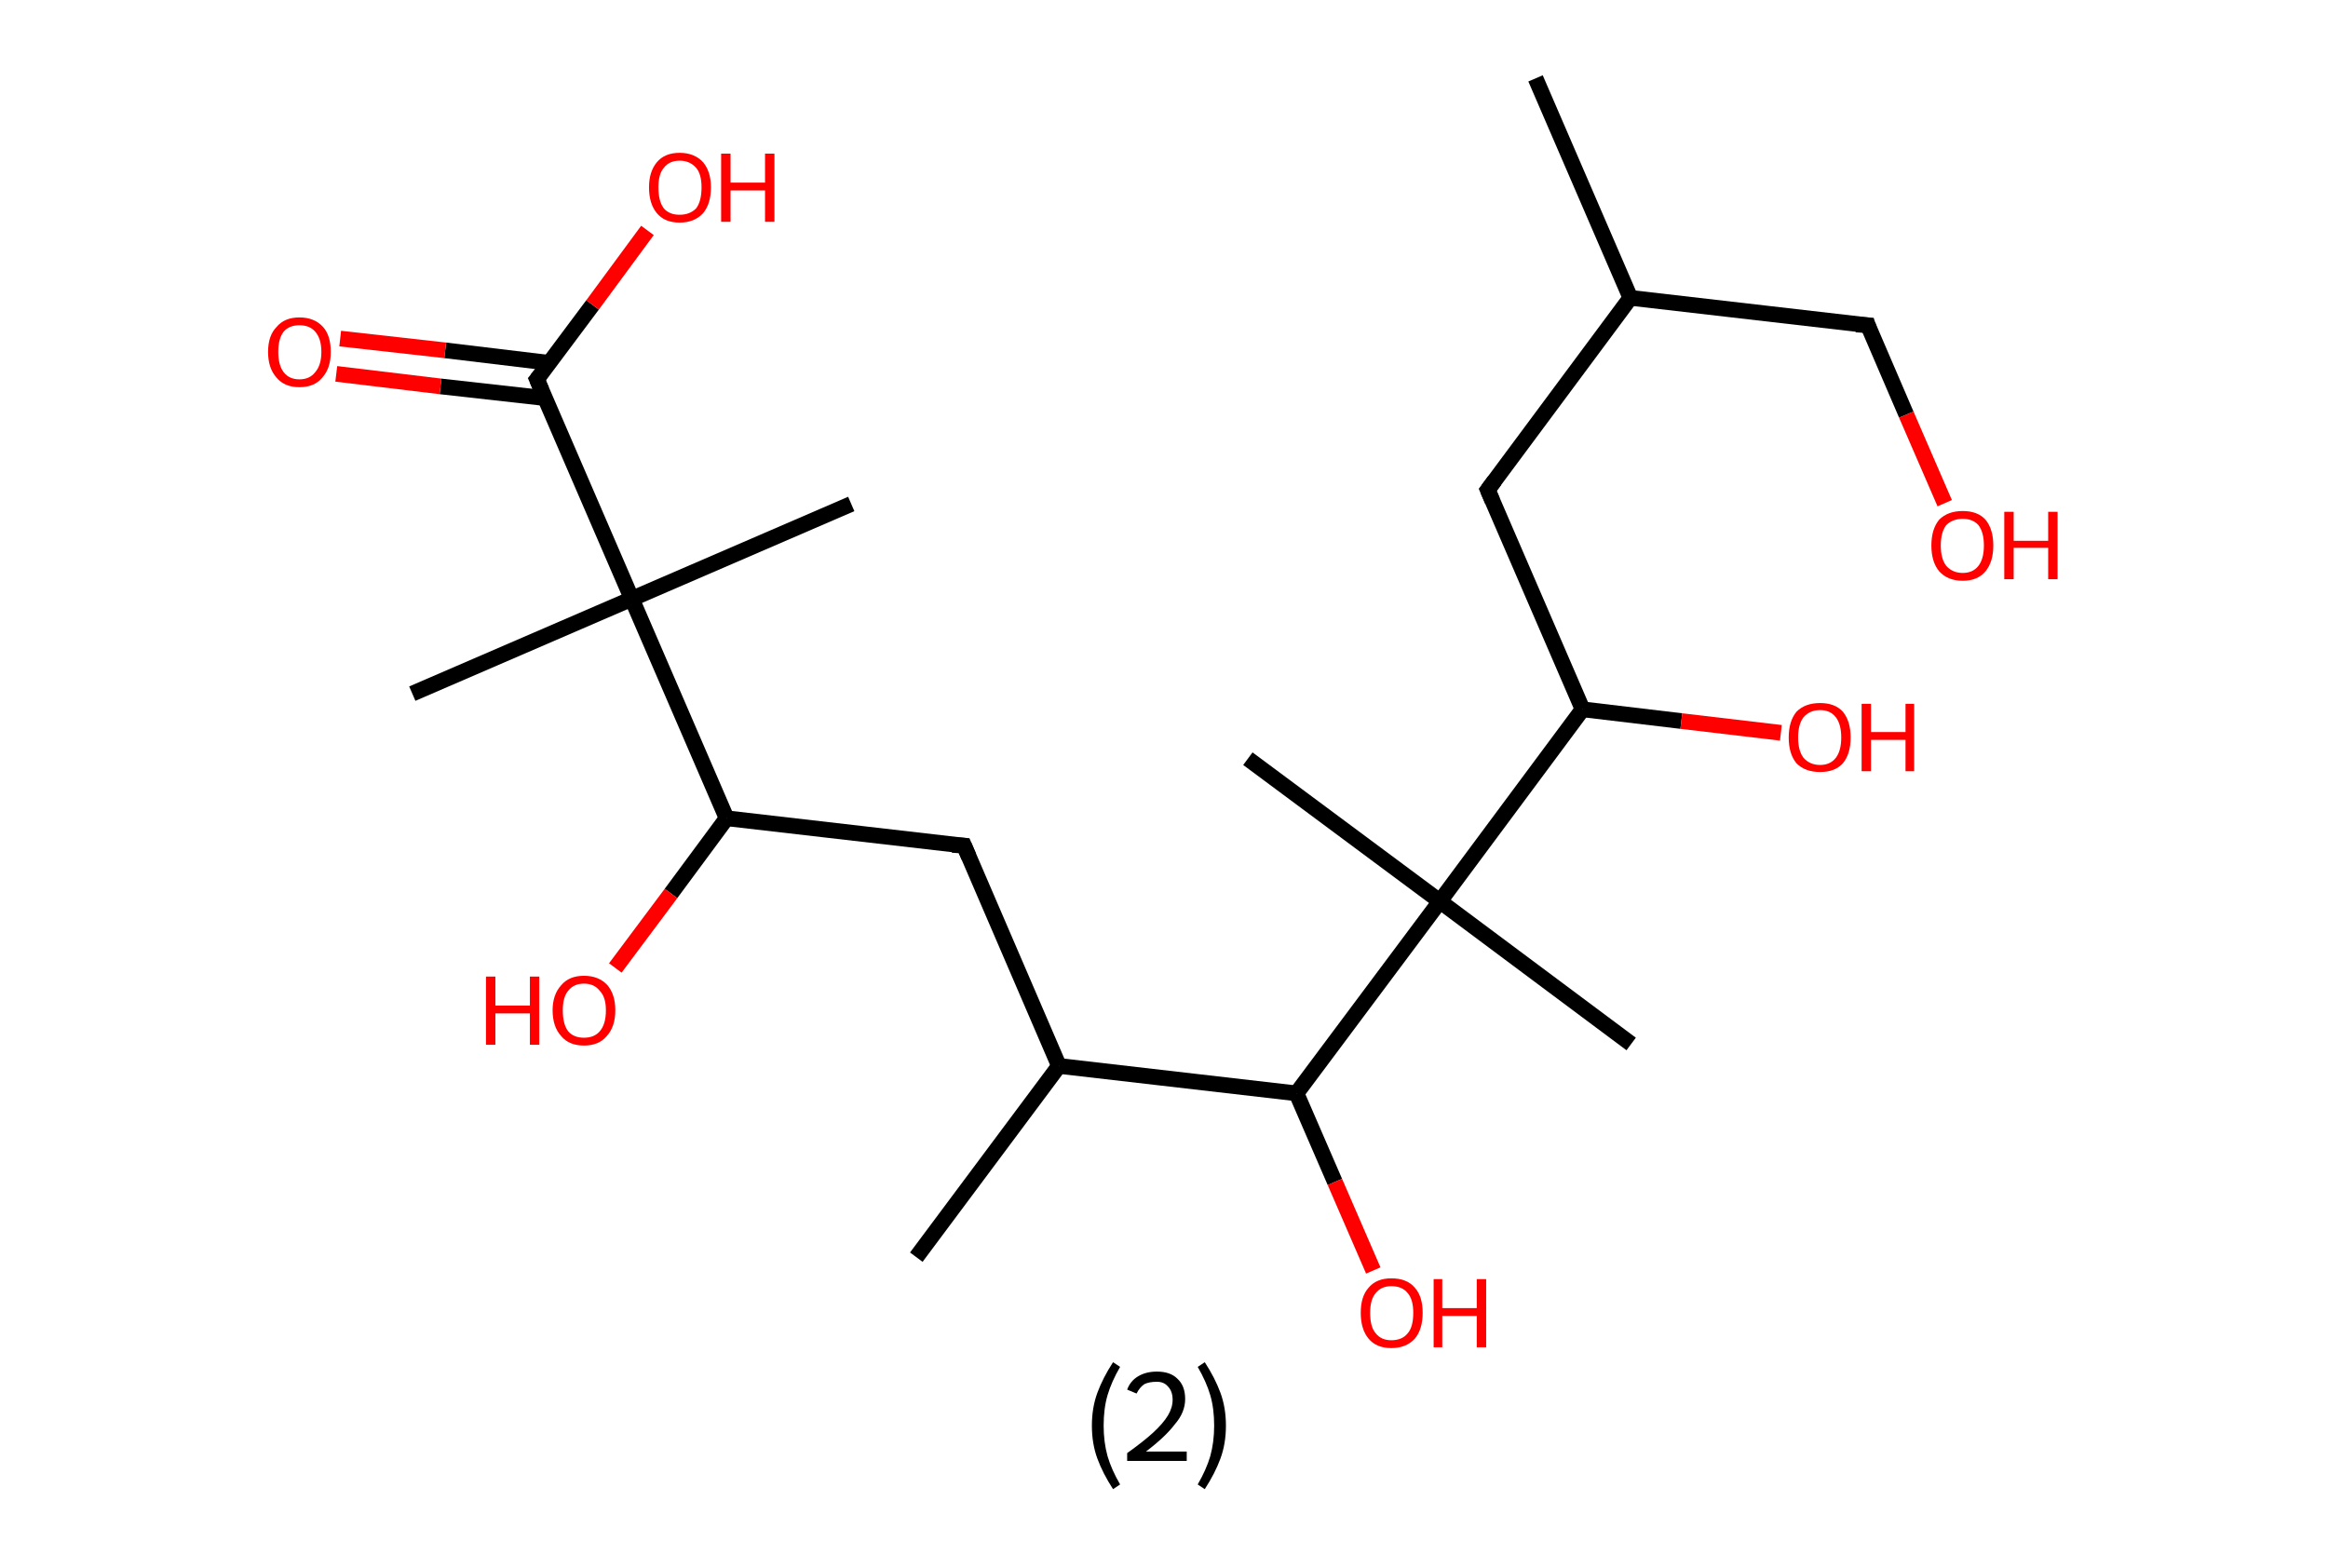 <?xml version='1.0' encoding='ASCII' standalone='yes'?>
<svg xmlns="http://www.w3.org/2000/svg" xmlns:rdkit="http://www.rdkit.org/xml" xmlns:xlink="http://www.w3.org/1999/xlink" version="1.1" baseProfile="full" xml:space="preserve" width="297px" height="200px" viewBox="0 0 297 200">
<!-- END OF HEADER -->
<rect style="opacity:1.0;fill:#FFFFFF;stroke:none" width="297.0" height="200.0" x="0.0" y="0.0"> </rect>
<path class="bond-0 atom-0 atom-1" d="M 195.9,10.0 L 208.0,38.0" style="fill:none;fill-rule:evenodd;stroke:#000000;stroke-width:2.0px;stroke-linecap:butt;stroke-linejoin:miter;stroke-opacity:1"/>
<path class="bond-1 atom-1 atom-2" d="M 208.0,38.0 L 238.3,41.5" style="fill:none;fill-rule:evenodd;stroke:#000000;stroke-width:2.0px;stroke-linecap:butt;stroke-linejoin:miter;stroke-opacity:1"/>
<path class="bond-2 atom-2 atom-3" d="M 238.3,41.5 L 243.2,52.9" style="fill:none;fill-rule:evenodd;stroke:#000000;stroke-width:2.0px;stroke-linecap:butt;stroke-linejoin:miter;stroke-opacity:1"/>
<path class="bond-2 atom-2 atom-3" d="M 243.2,52.9 L 248.1,64.2" style="fill:none;fill-rule:evenodd;stroke:#FF0000;stroke-width:2.0px;stroke-linecap:butt;stroke-linejoin:miter;stroke-opacity:1"/>
<path class="bond-3 atom-1 atom-4" d="M 208.0,38.0 L 189.8,62.5" style="fill:none;fill-rule:evenodd;stroke:#000000;stroke-width:2.0px;stroke-linecap:butt;stroke-linejoin:miter;stroke-opacity:1"/>
<path class="bond-4 atom-4 atom-5" d="M 189.8,62.5 L 201.9,90.5" style="fill:none;fill-rule:evenodd;stroke:#000000;stroke-width:2.0px;stroke-linecap:butt;stroke-linejoin:miter;stroke-opacity:1"/>
<path class="bond-5 atom-5 atom-6" d="M 201.9,90.5 L 214.5,92.0" style="fill:none;fill-rule:evenodd;stroke:#000000;stroke-width:2.0px;stroke-linecap:butt;stroke-linejoin:miter;stroke-opacity:1"/>
<path class="bond-5 atom-5 atom-6" d="M 214.5,92.0 L 227.2,93.5" style="fill:none;fill-rule:evenodd;stroke:#FF0000;stroke-width:2.0px;stroke-linecap:butt;stroke-linejoin:miter;stroke-opacity:1"/>
<path class="bond-6 atom-5 atom-7" d="M 201.9,90.5 L 183.7,115.0" style="fill:none;fill-rule:evenodd;stroke:#000000;stroke-width:2.0px;stroke-linecap:butt;stroke-linejoin:miter;stroke-opacity:1"/>
<path class="bond-7 atom-7 atom-8" d="M 183.7,115.0 L 159.2,96.8" style="fill:none;fill-rule:evenodd;stroke:#000000;stroke-width:2.0px;stroke-linecap:butt;stroke-linejoin:miter;stroke-opacity:1"/>
<path class="bond-8 atom-7 atom-9" d="M 183.7,115.0 L 208.1,133.2" style="fill:none;fill-rule:evenodd;stroke:#000000;stroke-width:2.0px;stroke-linecap:butt;stroke-linejoin:miter;stroke-opacity:1"/>
<path class="bond-9 atom-7 atom-10" d="M 183.7,115.0 L 165.4,139.5" style="fill:none;fill-rule:evenodd;stroke:#000000;stroke-width:2.0px;stroke-linecap:butt;stroke-linejoin:miter;stroke-opacity:1"/>
<path class="bond-10 atom-10 atom-11" d="M 165.4,139.5 L 170.3,150.8" style="fill:none;fill-rule:evenodd;stroke:#000000;stroke-width:2.0px;stroke-linecap:butt;stroke-linejoin:miter;stroke-opacity:1"/>
<path class="bond-10 atom-10 atom-11" d="M 170.3,150.8 L 175.2,162.1" style="fill:none;fill-rule:evenodd;stroke:#FF0000;stroke-width:2.0px;stroke-linecap:butt;stroke-linejoin:miter;stroke-opacity:1"/>
<path class="bond-11 atom-10 atom-12" d="M 165.4,139.5 L 135.1,136.0" style="fill:none;fill-rule:evenodd;stroke:#000000;stroke-width:2.0px;stroke-linecap:butt;stroke-linejoin:miter;stroke-opacity:1"/>
<path class="bond-12 atom-12 atom-13" d="M 135.1,136.0 L 116.9,160.4" style="fill:none;fill-rule:evenodd;stroke:#000000;stroke-width:2.0px;stroke-linecap:butt;stroke-linejoin:miter;stroke-opacity:1"/>
<path class="bond-13 atom-12 atom-14" d="M 135.1,136.0 L 123.0,107.9" style="fill:none;fill-rule:evenodd;stroke:#000000;stroke-width:2.0px;stroke-linecap:butt;stroke-linejoin:miter;stroke-opacity:1"/>
<path class="bond-14 atom-14 atom-15" d="M 123.0,107.9 L 92.7,104.4" style="fill:none;fill-rule:evenodd;stroke:#000000;stroke-width:2.0px;stroke-linecap:butt;stroke-linejoin:miter;stroke-opacity:1"/>
<path class="bond-15 atom-15 atom-16" d="M 92.7,104.4 L 85.6,114.0" style="fill:none;fill-rule:evenodd;stroke:#000000;stroke-width:2.0px;stroke-linecap:butt;stroke-linejoin:miter;stroke-opacity:1"/>
<path class="bond-15 atom-15 atom-16" d="M 85.6,114.0 L 78.5,123.5" style="fill:none;fill-rule:evenodd;stroke:#FF0000;stroke-width:2.0px;stroke-linecap:butt;stroke-linejoin:miter;stroke-opacity:1"/>
<path class="bond-16 atom-15 atom-17" d="M 92.7,104.4 L 80.6,76.4" style="fill:none;fill-rule:evenodd;stroke:#000000;stroke-width:2.0px;stroke-linecap:butt;stroke-linejoin:miter;stroke-opacity:1"/>
<path class="bond-17 atom-17 atom-18" d="M 80.6,76.4 L 108.6,64.3" style="fill:none;fill-rule:evenodd;stroke:#000000;stroke-width:2.0px;stroke-linecap:butt;stroke-linejoin:miter;stroke-opacity:1"/>
<path class="bond-18 atom-17 atom-19" d="M 80.6,76.4 L 52.6,88.5" style="fill:none;fill-rule:evenodd;stroke:#000000;stroke-width:2.0px;stroke-linecap:butt;stroke-linejoin:miter;stroke-opacity:1"/>
<path class="bond-19 atom-17 atom-20" d="M 80.6,76.4 L 68.5,48.4" style="fill:none;fill-rule:evenodd;stroke:#000000;stroke-width:2.0px;stroke-linecap:butt;stroke-linejoin:miter;stroke-opacity:1"/>
<path class="bond-20 atom-20 atom-21" d="M 70.1,46.3 L 56.8,44.7" style="fill:none;fill-rule:evenodd;stroke:#000000;stroke-width:2.0px;stroke-linecap:butt;stroke-linejoin:miter;stroke-opacity:1"/>
<path class="bond-20 atom-20 atom-21" d="M 56.8,44.7 L 43.4,43.2" style="fill:none;fill-rule:evenodd;stroke:#FF0000;stroke-width:2.0px;stroke-linecap:butt;stroke-linejoin:miter;stroke-opacity:1"/>
<path class="bond-20 atom-20 atom-21" d="M 69.6,50.8 L 56.2,49.3" style="fill:none;fill-rule:evenodd;stroke:#000000;stroke-width:2.0px;stroke-linecap:butt;stroke-linejoin:miter;stroke-opacity:1"/>
<path class="bond-20 atom-20 atom-21" d="M 56.2,49.3 L 42.9,47.7" style="fill:none;fill-rule:evenodd;stroke:#FF0000;stroke-width:2.0px;stroke-linecap:butt;stroke-linejoin:miter;stroke-opacity:1"/>
<path class="bond-21 atom-20 atom-22" d="M 68.5,48.4 L 75.6,38.9" style="fill:none;fill-rule:evenodd;stroke:#000000;stroke-width:2.0px;stroke-linecap:butt;stroke-linejoin:miter;stroke-opacity:1"/>
<path class="bond-21 atom-20 atom-22" d="M 75.6,38.9 L 82.6,29.4" style="fill:none;fill-rule:evenodd;stroke:#FF0000;stroke-width:2.0px;stroke-linecap:butt;stroke-linejoin:miter;stroke-opacity:1"/>
<path d="M 236.8,41.4 L 238.3,41.5 L 238.5,42.1" style="fill:none;stroke:#000000;stroke-width:2.0px;stroke-linecap:butt;stroke-linejoin:miter;stroke-opacity:1;"/>
<path d="M 190.7,61.3 L 189.8,62.5 L 190.4,63.9" style="fill:none;stroke:#000000;stroke-width:2.0px;stroke-linecap:butt;stroke-linejoin:miter;stroke-opacity:1;"/>
<path d="M 123.6,109.3 L 123.0,107.9 L 121.5,107.8" style="fill:none;stroke:#000000;stroke-width:2.0px;stroke-linecap:butt;stroke-linejoin:miter;stroke-opacity:1;"/>
<path d="M 69.1,49.8 L 68.5,48.4 L 68.9,47.9" style="fill:none;stroke:#000000;stroke-width:2.0px;stroke-linecap:butt;stroke-linejoin:miter;stroke-opacity:1;"/>
<path class="atom-3" d="M 246.4 69.6 Q 246.4 67.5, 247.4 66.3 Q 248.5 65.2, 250.4 65.2 Q 252.3 65.2, 253.3 66.3 Q 254.3 67.5, 254.3 69.6 Q 254.3 71.7, 253.3 72.9 Q 252.3 74.1, 250.4 74.1 Q 248.5 74.1, 247.4 72.9 Q 246.4 71.7, 246.4 69.6 M 250.4 73.1 Q 251.7 73.1, 252.4 72.2 Q 253.1 71.3, 253.1 69.6 Q 253.1 67.9, 252.4 67.0 Q 251.7 66.2, 250.4 66.2 Q 249.1 66.2, 248.3 67.0 Q 247.6 67.9, 247.6 69.6 Q 247.6 71.3, 248.3 72.2 Q 249.1 73.1, 250.4 73.1 " fill="#FF0000"/>
<path class="atom-3" d="M 255.7 65.3 L 256.9 65.3 L 256.9 69.0 L 261.3 69.0 L 261.3 65.3 L 262.5 65.3 L 262.5 73.9 L 261.3 73.9 L 261.3 69.9 L 256.9 69.9 L 256.9 73.9 L 255.7 73.9 L 255.7 65.3 " fill="#FF0000"/>
<path class="atom-6" d="M 228.2 94.1 Q 228.2 92.0, 229.2 90.8 Q 230.3 89.7, 232.2 89.7 Q 234.1 89.7, 235.1 90.8 Q 236.1 92.0, 236.1 94.1 Q 236.1 96.2, 235.1 97.4 Q 234.1 98.5, 232.2 98.5 Q 230.3 98.5, 229.2 97.4 Q 228.2 96.2, 228.2 94.1 M 232.2 97.6 Q 233.5 97.6, 234.2 96.7 Q 234.9 95.8, 234.9 94.1 Q 234.9 92.4, 234.2 91.5 Q 233.5 90.6, 232.2 90.6 Q 230.9 90.6, 230.1 91.5 Q 229.4 92.4, 229.4 94.1 Q 229.4 95.8, 230.1 96.7 Q 230.9 97.6, 232.2 97.6 " fill="#FF0000"/>
<path class="atom-6" d="M 237.5 89.8 L 238.7 89.8 L 238.7 93.4 L 243.1 93.4 L 243.1 89.8 L 244.2 89.8 L 244.2 98.4 L 243.1 98.4 L 243.1 94.4 L 238.7 94.4 L 238.7 98.4 L 237.5 98.4 L 237.5 89.8 " fill="#FF0000"/>
<path class="atom-11" d="M 173.6 167.5 Q 173.6 165.4, 174.6 164.3 Q 175.6 163.1, 177.5 163.1 Q 179.5 163.1, 180.5 164.3 Q 181.5 165.4, 181.5 167.5 Q 181.5 169.6, 180.5 170.8 Q 179.4 172.0, 177.5 172.0 Q 175.6 172.0, 174.6 170.8 Q 173.6 169.6, 173.6 167.5 M 177.5 171.0 Q 178.9 171.0, 179.6 170.1 Q 180.3 169.3, 180.3 167.5 Q 180.3 165.8, 179.6 165.0 Q 178.9 164.1, 177.5 164.1 Q 176.2 164.1, 175.5 165.0 Q 174.8 165.8, 174.8 167.5 Q 174.8 169.3, 175.5 170.1 Q 176.2 171.0, 177.5 171.0 " fill="#FF0000"/>
<path class="atom-11" d="M 182.9 163.2 L 184.0 163.2 L 184.0 166.9 L 188.4 166.9 L 188.4 163.2 L 189.6 163.2 L 189.6 171.9 L 188.4 171.9 L 188.4 167.9 L 184.0 167.9 L 184.0 171.9 L 182.9 171.9 L 182.9 163.2 " fill="#FF0000"/>
<path class="atom-16" d="M 62.0 124.6 L 63.2 124.6 L 63.2 128.3 L 67.6 128.3 L 67.6 124.6 L 68.8 124.6 L 68.8 133.3 L 67.6 133.3 L 67.6 129.3 L 63.2 129.3 L 63.2 133.3 L 62.0 133.3 L 62.0 124.6 " fill="#FF0000"/>
<path class="atom-16" d="M 70.5 128.9 Q 70.5 126.9, 71.6 125.7 Q 72.6 124.5, 74.5 124.5 Q 76.4 124.5, 77.5 125.7 Q 78.5 126.9, 78.5 128.9 Q 78.5 131.0, 77.4 132.2 Q 76.4 133.4, 74.5 133.4 Q 72.6 133.4, 71.6 132.2 Q 70.5 131.0, 70.5 128.9 M 74.5 132.4 Q 75.8 132.4, 76.5 131.6 Q 77.3 130.7, 77.3 128.9 Q 77.3 127.2, 76.5 126.4 Q 75.8 125.5, 74.5 125.5 Q 73.2 125.5, 72.5 126.4 Q 71.8 127.2, 71.8 128.9 Q 71.8 130.7, 72.5 131.6 Q 73.2 132.4, 74.5 132.4 " fill="#FF0000"/>
<path class="atom-21" d="M 34.2 44.9 Q 34.2 42.8, 35.3 41.7 Q 36.3 40.5, 38.2 40.5 Q 40.1 40.5, 41.2 41.7 Q 42.2 42.8, 42.2 44.9 Q 42.2 47.0, 41.1 48.2 Q 40.1 49.4, 38.2 49.4 Q 36.3 49.4, 35.3 48.2 Q 34.2 47.0, 34.2 44.9 M 38.2 48.4 Q 39.5 48.4, 40.2 47.5 Q 41.0 46.6, 41.0 44.9 Q 41.0 43.2, 40.2 42.3 Q 39.5 41.5, 38.2 41.5 Q 36.9 41.5, 36.2 42.3 Q 35.5 43.2, 35.5 44.9 Q 35.5 46.6, 36.2 47.5 Q 36.9 48.4, 38.2 48.4 " fill="#FF0000"/>
<path class="atom-22" d="M 82.8 23.9 Q 82.8 21.9, 83.8 20.7 Q 84.8 19.5, 86.7 19.5 Q 88.6 19.5, 89.7 20.7 Q 90.7 21.9, 90.7 23.9 Q 90.7 26.0, 89.7 27.2 Q 88.6 28.4, 86.7 28.4 Q 84.8 28.4, 83.8 27.2 Q 82.8 26.0, 82.8 23.9 M 86.7 27.4 Q 88.0 27.4, 88.8 26.6 Q 89.5 25.7, 89.5 23.9 Q 89.5 22.2, 88.8 21.4 Q 88.0 20.5, 86.7 20.5 Q 85.4 20.5, 84.7 21.4 Q 84.0 22.2, 84.0 23.9 Q 84.0 25.7, 84.7 26.6 Q 85.4 27.4, 86.7 27.4 " fill="#FF0000"/>
<path class="atom-22" d="M 92.0 19.6 L 93.2 19.6 L 93.2 23.3 L 97.6 23.3 L 97.6 19.6 L 98.8 19.6 L 98.8 28.3 L 97.6 28.3 L 97.6 24.3 L 93.2 24.3 L 93.2 28.3 L 92.0 28.3 L 92.0 19.6 " fill="#FF0000"/>
<path class="legend" d="M 139.3 181.9 Q 139.3 179.6, 140.0 177.7 Q 140.7 175.8, 142.0 173.8 L 142.9 174.4 Q 141.8 176.3, 141.3 178.0 Q 140.8 179.7, 140.8 181.9 Q 140.8 184.0, 141.3 185.8 Q 141.8 187.5, 142.9 189.4 L 142.0 190.0 Q 140.7 188.0, 140.0 186.1 Q 139.3 184.2, 139.3 181.9 " fill="#000000"/>
<path class="legend" d="M 143.8 177.3 Q 144.2 176.2, 145.2 175.6 Q 146.2 175.0, 147.6 175.0 Q 149.3 175.0, 150.2 175.9 Q 151.2 176.8, 151.2 178.5 Q 151.2 180.2, 149.9 181.7 Q 148.7 183.3, 146.2 185.2 L 151.4 185.2 L 151.4 186.4 L 143.8 186.4 L 143.8 185.4 Q 145.9 183.9, 147.1 182.8 Q 148.4 181.6, 149.0 180.6 Q 149.6 179.6, 149.6 178.6 Q 149.6 177.5, 149.0 176.9 Q 148.5 176.3, 147.6 176.3 Q 146.6 176.3, 146.0 176.6 Q 145.4 177.0, 145.0 177.8 L 143.8 177.3 " fill="#000000"/>
<path class="legend" d="M 156.4 181.9 Q 156.4 184.2, 155.7 186.1 Q 155.0 188.0, 153.7 190.0 L 152.8 189.4 Q 153.9 187.5, 154.4 185.8 Q 154.9 184.0, 154.9 181.9 Q 154.9 179.7, 154.4 178.0 Q 153.9 176.3, 152.8 174.4 L 153.7 173.8 Q 155.0 175.8, 155.7 177.7 Q 156.4 179.6, 156.4 181.9 " fill="#000000"/>
</svg>
